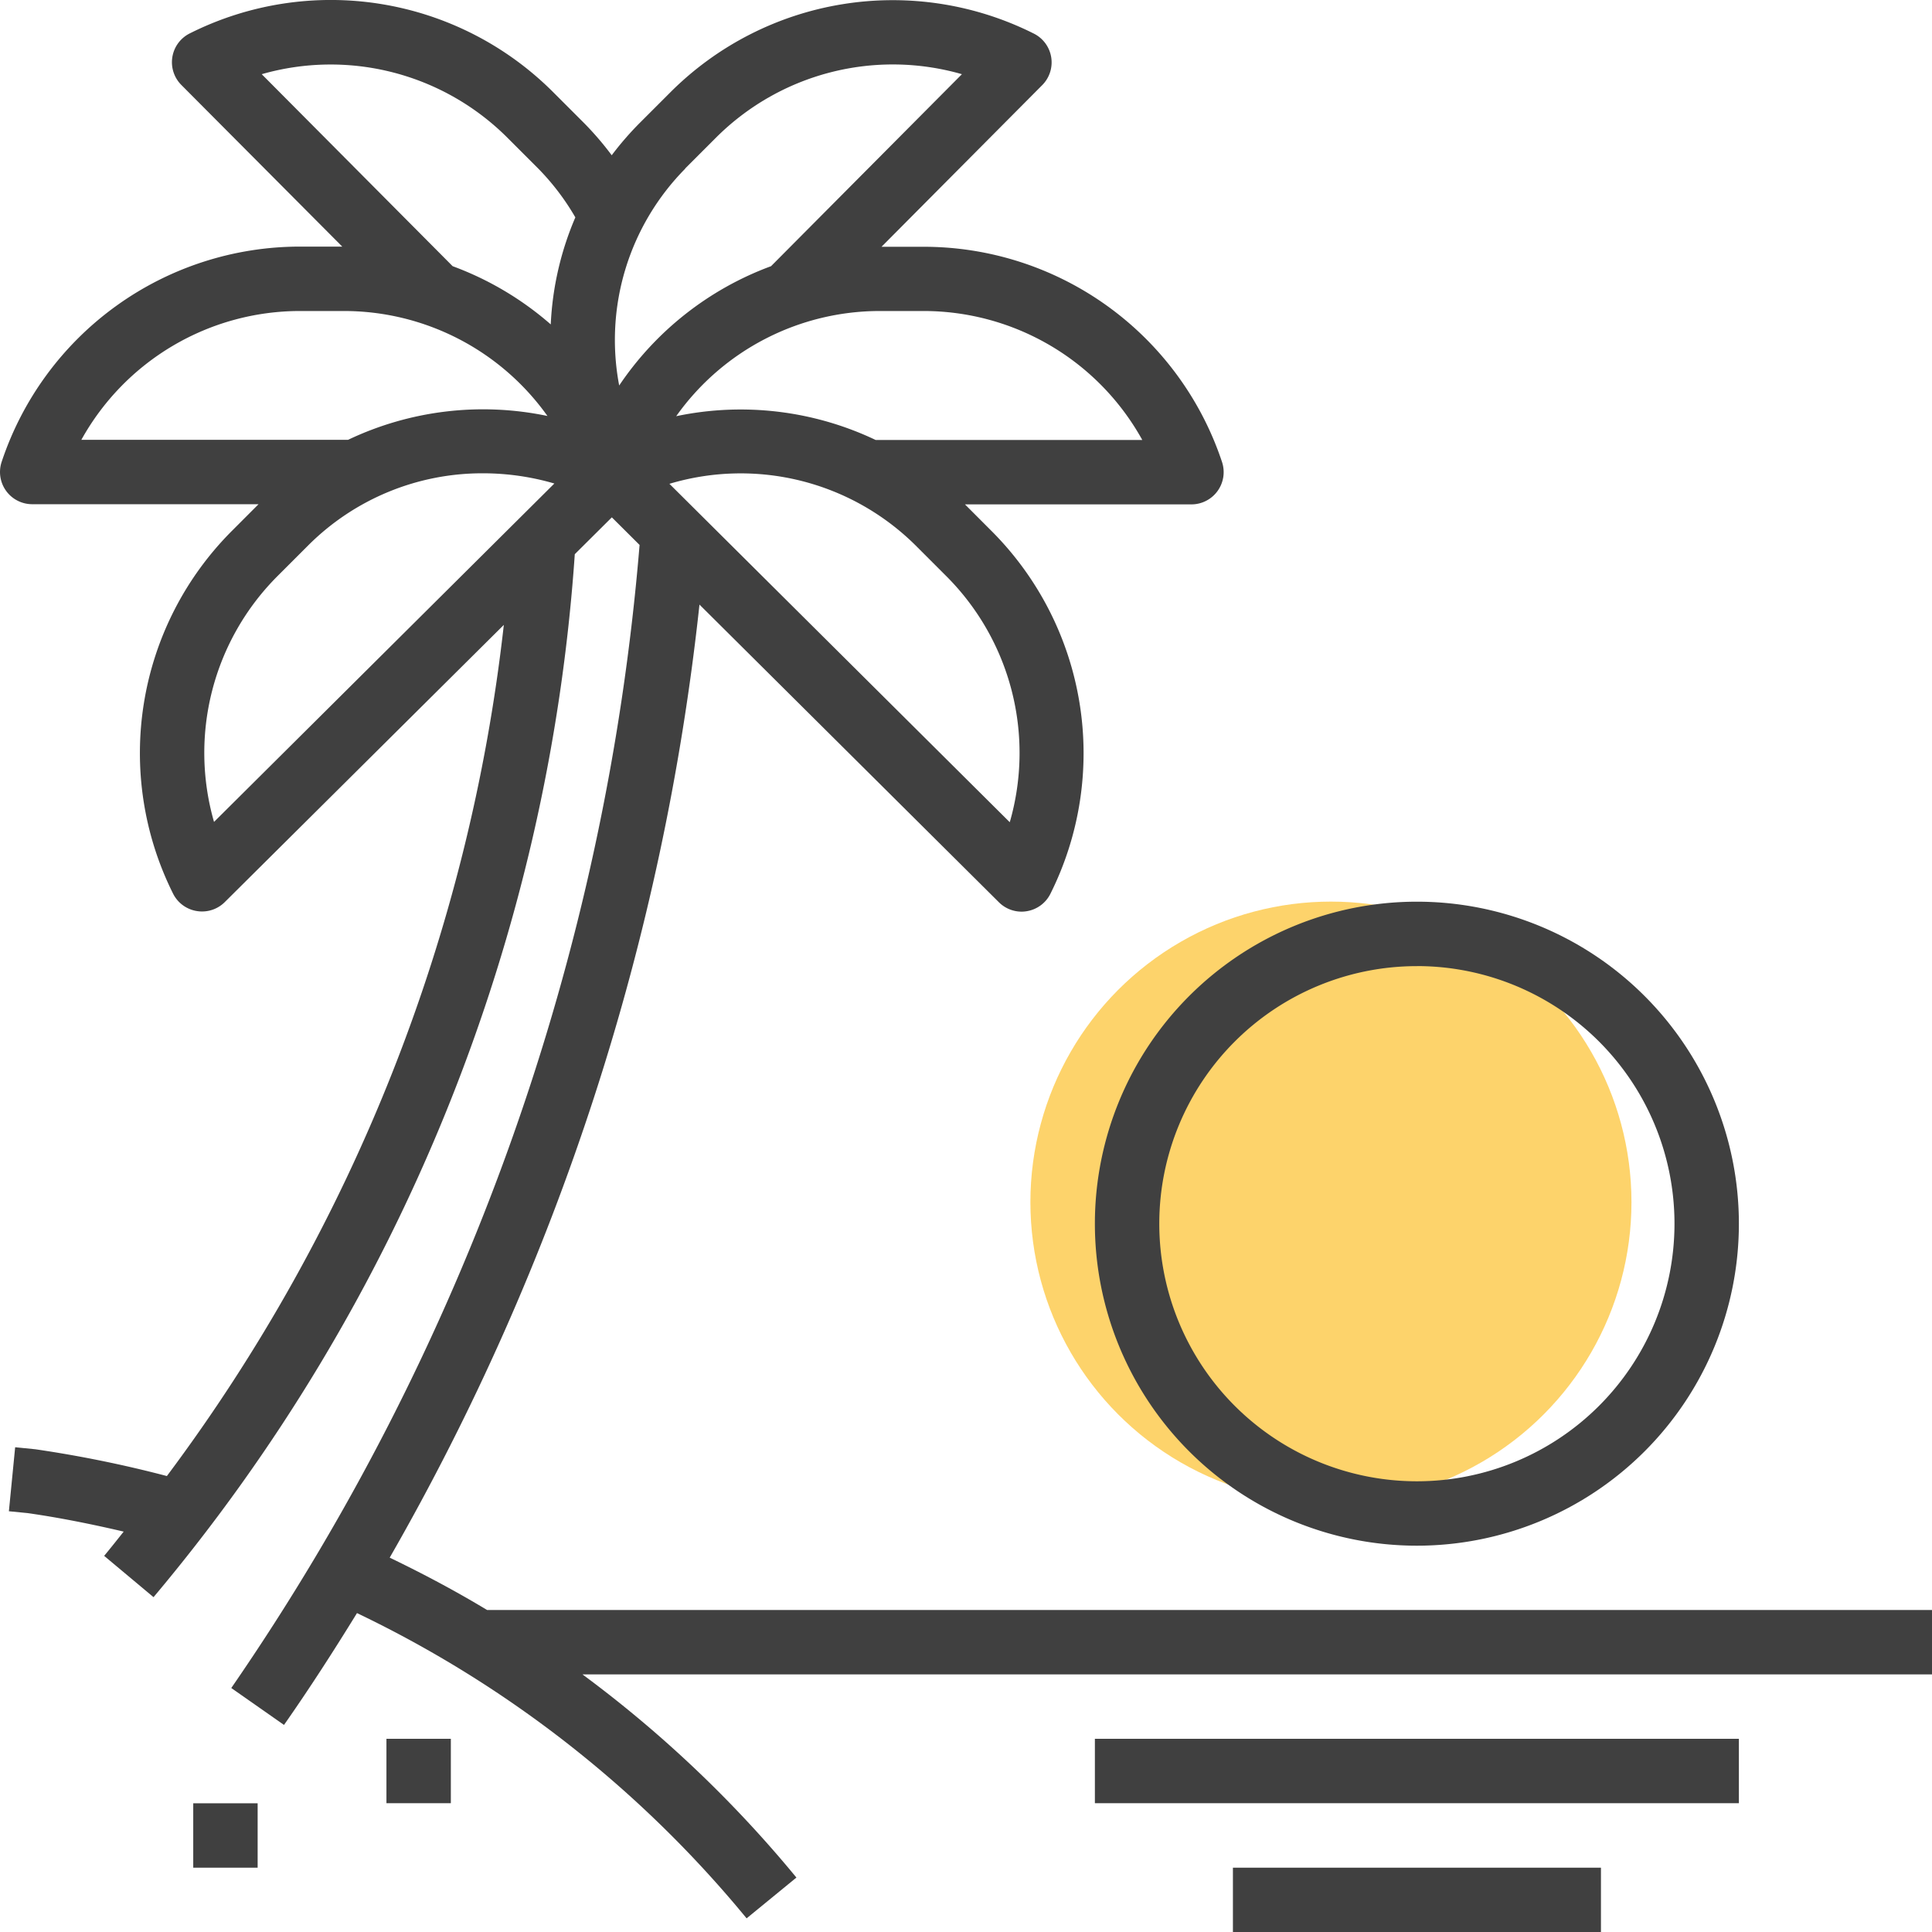 <svg xmlns="http://www.w3.org/2000/svg" width="45" height="45.002" viewBox="0 0 45 45.002"><g transform="translate(-1226 -5318)"><circle cx="7" cy="7" r="7" transform="translate(1250 5339)" fill="#fcb300" opacity="0.58"/><g transform="translate(1225.822 5318)"><path d="M329.4,278.655a7.5,7.5,0,1,0,7.5-7.5A7.5,7.5,0,0,0,329.4,278.655Zm7.5-6a6,6,0,1,1-6,6A6,6,0,0,1,336.9,272.656Zm0,0" transform="translate(-303.72 -250.153)" fill="#404040"/><path d="M370.9,561.637h8.572v1.5H370.9Zm0,0" transform="translate(-342.005 -518.135)" fill="#404040"/><path d="M329.4,522.9h15v1.5h-15Zm0,0" transform="translate(-303.72 -482.4)" fill="#404040"/><path d="M116.379,522.9h1.5v1.5h-1.5Zm0,0" transform="translate(-107.2 -482.4)" fill="#404040"/><path d="M58.285,542.27h1.5v1.5h-1.5Zm0,0" transform="translate(-53.606 -500.268)" fill="#404040"/><path d="M9.254,36.282a56.8,56.8,0,0,0,7.216-22.2l6.975,6.934a.749.749,0,0,0,.525.218.708.708,0,0,0,.121-.01.749.749,0,0,0,.55-.4,7.322,7.322,0,0,0-1.374-8.462l-.613-.614h5.275a.751.751,0,0,0,.712-.988,7.323,7.323,0,0,0-6.956-5.012H20.71l3.745-3.767a.75.75,0,0,0-.2-1.2A7.324,7.324,0,0,0,15.792,2.15l-.716.716a7.335,7.335,0,0,0-.65.75,7.206,7.206,0,0,0-.644-.75l-.716-.716A7.321,7.321,0,0,0,4.6.777a.75.75,0,0,0-.2,1.2l3.75,3.767H7.173A7.322,7.322,0,0,0,.217,10.756a.75.75,0,0,0,.712.988H6.2l-.613.614A7.322,7.322,0,0,0,4.212,20.82a.75.75,0,0,0,.55.4.712.712,0,0,0,.122.01.749.749,0,0,0,.529-.218l6.5-6.457A40.65,40.65,0,0,1,4.065,34.38,27.984,27.984,0,0,0,1,33.756l-.469-.047L.385,35.2l.437.043c.75.107,1.5.259,2.237.431-.15.188-.3.379-.455.565l1.15.962a42.224,42.224,0,0,0,9.812-24.293l.863-.858.646.643a54.835,54.835,0,0,1-9.51,26.624l1.228.86c.59-.842,1.152-1.715,1.7-2.605a26.6,26.6,0,0,1,9.075,7.11l1.16-.95A28.013,28.013,0,0,0,13.745,39H45.178V37.5H11.523c-.735-.444-1.494-.846-2.269-1.22Zm14.44-17.134L15.77,11.269A5.785,5.785,0,0,1,21.5,12.7l.716.716a5.823,5.823,0,0,1,1.483,5.73Zm3.09-8.9h-6.21a7.314,7.314,0,0,0-4.646-.554A5.816,5.816,0,0,1,20.67,7.244h1.012a5.823,5.823,0,0,1,5.1,3ZM16.134,3.927l.716-.716a5.827,5.827,0,0,1,5.733-1.483L18.137,6.2A7.315,7.315,0,0,0,14.6,8.979a5.677,5.677,0,0,1,1.54-5.052ZM12,3.211l.716.716a5.692,5.692,0,0,1,.863,1.136,7.136,7.136,0,0,0-.573,2.493A7.316,7.316,0,0,0,10.721,6.2L6.274,1.728A5.825,5.825,0,0,1,12,3.211ZM7.17,7.244H8.183a5.818,5.818,0,0,1,4.746,2.445,7.317,7.317,0,0,0-4.643.555H2.073a5.824,5.824,0,0,1,5.1-3Zm-2.007,11.9a5.823,5.823,0,0,1,1.483-5.73l.716-.716a5.732,5.732,0,0,1,4.066-1.674,5.932,5.932,0,0,1,1.662.238Zm0,0" transform="translate(0 0)" fill="#404040"/></g></g></svg>